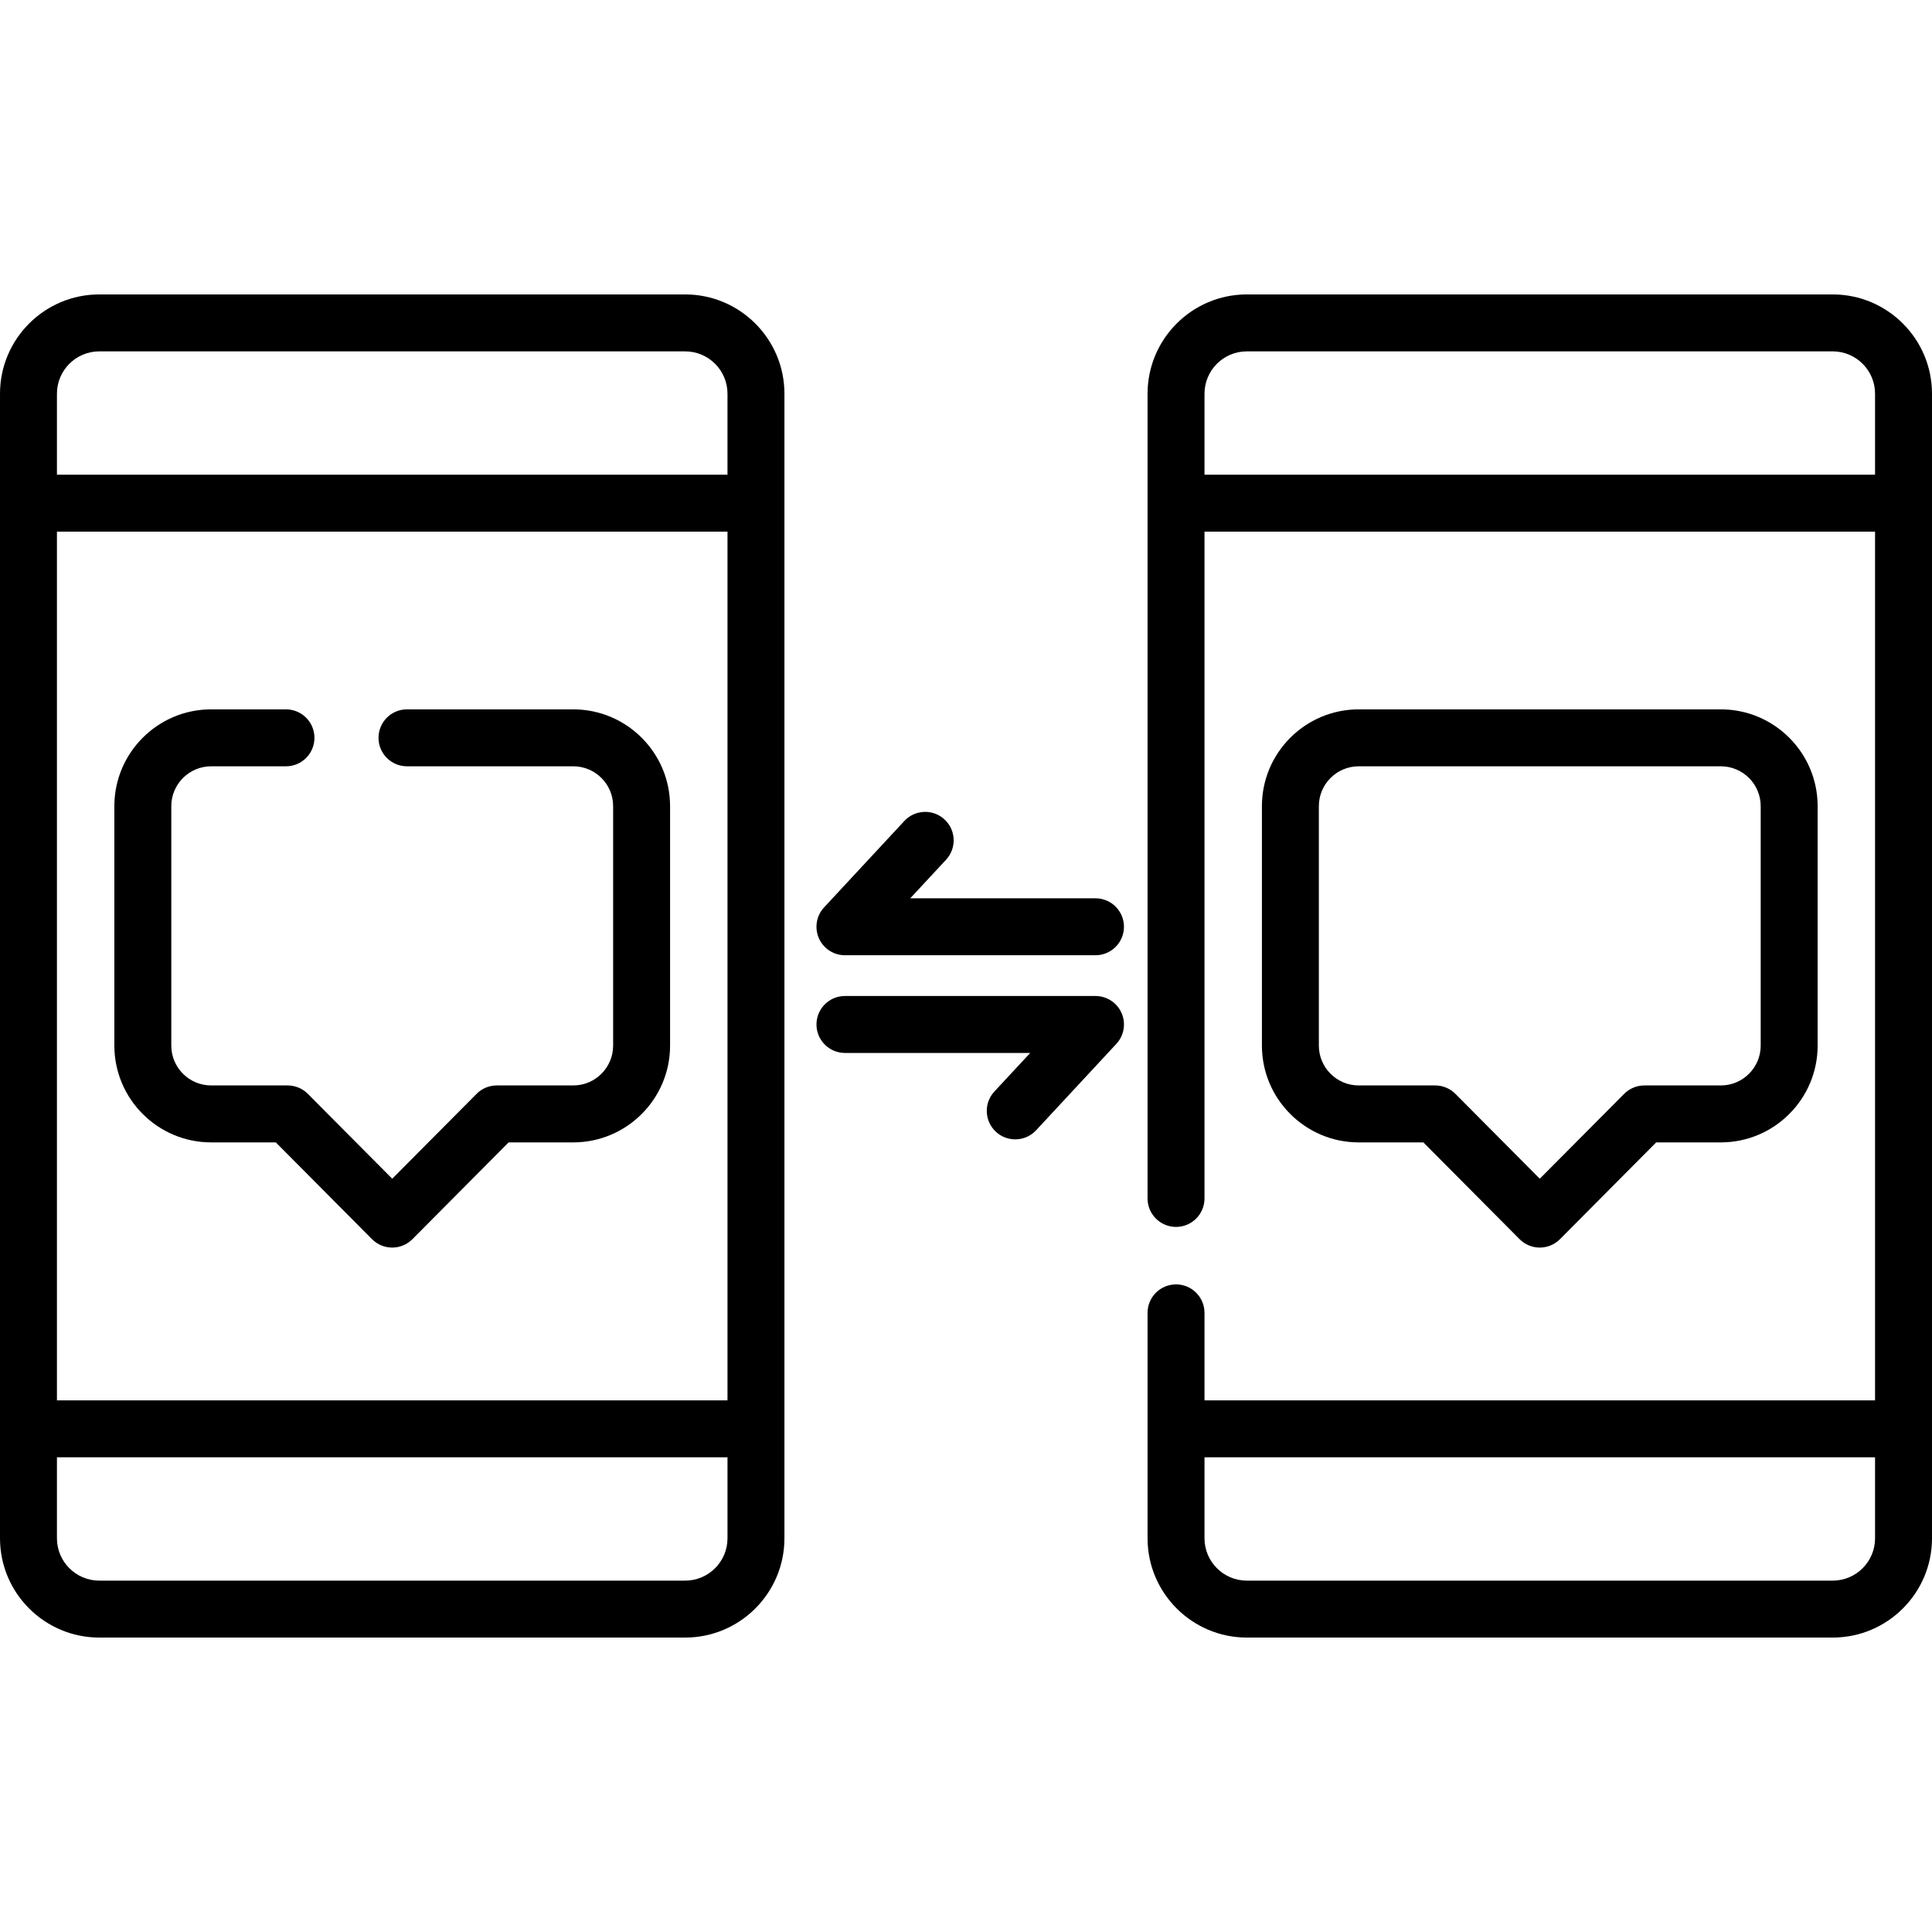 <svg id="Capa_1" enable-background="new 0 0 508.938 508.938" height="512" viewBox="0 0 508.938 508.938" width="512" xmlns="http://www.w3.org/2000/svg"><path d="m180.489 77.559h-154.339c-14.419 0-26.15 11.732-26.15 26.152v28.837 243.842 28.837c0 14.419 11.731 26.151 26.15 26.151h154.339c14.42 0 26.151-11.731 26.151-26.151v-28.837-243.842-28.837c.001-14.42-11.731-26.152-26.151-26.152zm-165.489 26.152c0-6.149 5.002-11.151 11.15-11.151h154.339c6.148 0 11.151 5.002 11.151 11.151v21.337h-176.64zm176.641 36.337v228.842h-176.641v-228.842zm0 265.179c0 6.148-5.003 11.151-11.151 11.151h-154.34c-6.148 0-11.15-5.002-11.15-11.151v-21.337h176.641z"/><path d="m482.786 77.559h-154.339c-14.419 0-26.15 11.731-26.15 26.151v28.837 183.155c0 4.142 3.357 7.5 7.5 7.5s7.5-3.358 7.5-7.5v-175.654h176.641v228.842h-176.641v-23.048c0-4.142-3.357-7.5-7.5-7.5s-7.5 3.358-7.5 7.5v30.548 28.837c0 14.419 11.731 26.151 26.15 26.151h154.339c14.42 0 26.151-11.731 26.151-26.151v-28.837-243.842-28.837c.001-14.42-11.731-26.152-26.151-26.152zm-165.489 47.489v-21.337c0-6.149 5.002-11.151 11.15-11.151h154.339c6.148 0 11.151 5.002 11.151 11.151v21.337zm176.641 280.179c0 6.148-5.003 11.151-11.151 11.151h-154.34c-6.148 0-11.15-5.002-11.15-11.151v-21.337h176.641z"/><path d="m288.581 236.636h-48.801l9.436-10.161c2.818-3.035 2.643-7.781-.393-10.6s-7.781-2.643-10.6.393l-21.139 22.764c-2.029 2.186-2.571 5.367-1.379 8.102s3.892 4.502 6.875 4.502h66c4.143 0 7.5-3.358 7.5-7.5s-3.356-7.5-7.499-7.5z"/><path d="m288.581 262.372h-66c-4.143 0-7.5 3.358-7.5 7.5s3.357 7.5 7.5 7.5h48.801l-9.436 10.161c-2.818 3.035-2.643 7.781.393 10.6 1.444 1.341 3.275 2.004 5.102 2.004 2.013 0 4.021-.805 5.498-2.396l21.139-22.764c2.029-2.186 2.571-5.367 1.379-8.102s-3.893-4.503-6.876-4.503z"/><path d="m55.624 300.935h17.031l25.346 25.497c1.408 1.416 3.322 2.212 5.319 2.212s3.911-.796 5.319-2.212l25.346-25.497h17.03c14.061 0 25.5-11.439 25.5-25.5v-63.072c0-14.061-11.439-25.5-25.5-25.5h-43.805c-4.143 0-7.5 3.358-7.5 7.5s3.357 7.5 7.5 7.5h43.805c5.79 0 10.5 4.71 10.5 10.5v63.072c0 5.79-4.71 10.5-10.5 10.5h-20.15c-1.997 0-3.911.796-5.319 2.212l-22.226 22.359-22.226-22.359c-1.408-1.416-3.322-2.212-5.319-2.212h-20.151c-5.79 0-10.5-4.71-10.5-10.5v-63.072c0-5.79 4.71-10.5 10.5-10.5h19.711c4.143 0 7.5-3.358 7.5-7.5s-3.357-7.5-7.5-7.5h-19.711c-14.061 0-25.5 11.439-25.5 25.5v63.072c0 14.061 11.439 25.5 25.5 25.5z"/><path d="m374.952 300.935 25.346 25.497c1.408 1.416 3.322 2.212 5.319 2.212s3.911-.796 5.319-2.212l25.346-25.497h17.03c14.061 0 25.5-11.439 25.5-25.5v-63.072c0-14.061-11.439-25.5-25.5-25.5h-95.392c-14.061 0-25.5 11.439-25.5 25.5v63.072c0 14.061 11.439 25.5 25.5 25.5zm-27.531-25.5v-63.072c0-5.79 4.71-10.5 10.5-10.5h95.392c5.79 0 10.5 4.71 10.5 10.5v63.072c0 5.79-4.71 10.5-10.5 10.5h-20.15c-1.997 0-3.911.796-5.319 2.212l-22.226 22.359-22.226-22.359c-1.408-1.416-3.322-2.212-5.319-2.212h-20.151c-5.791 0-10.501-4.71-10.501-10.5z"/></svg>